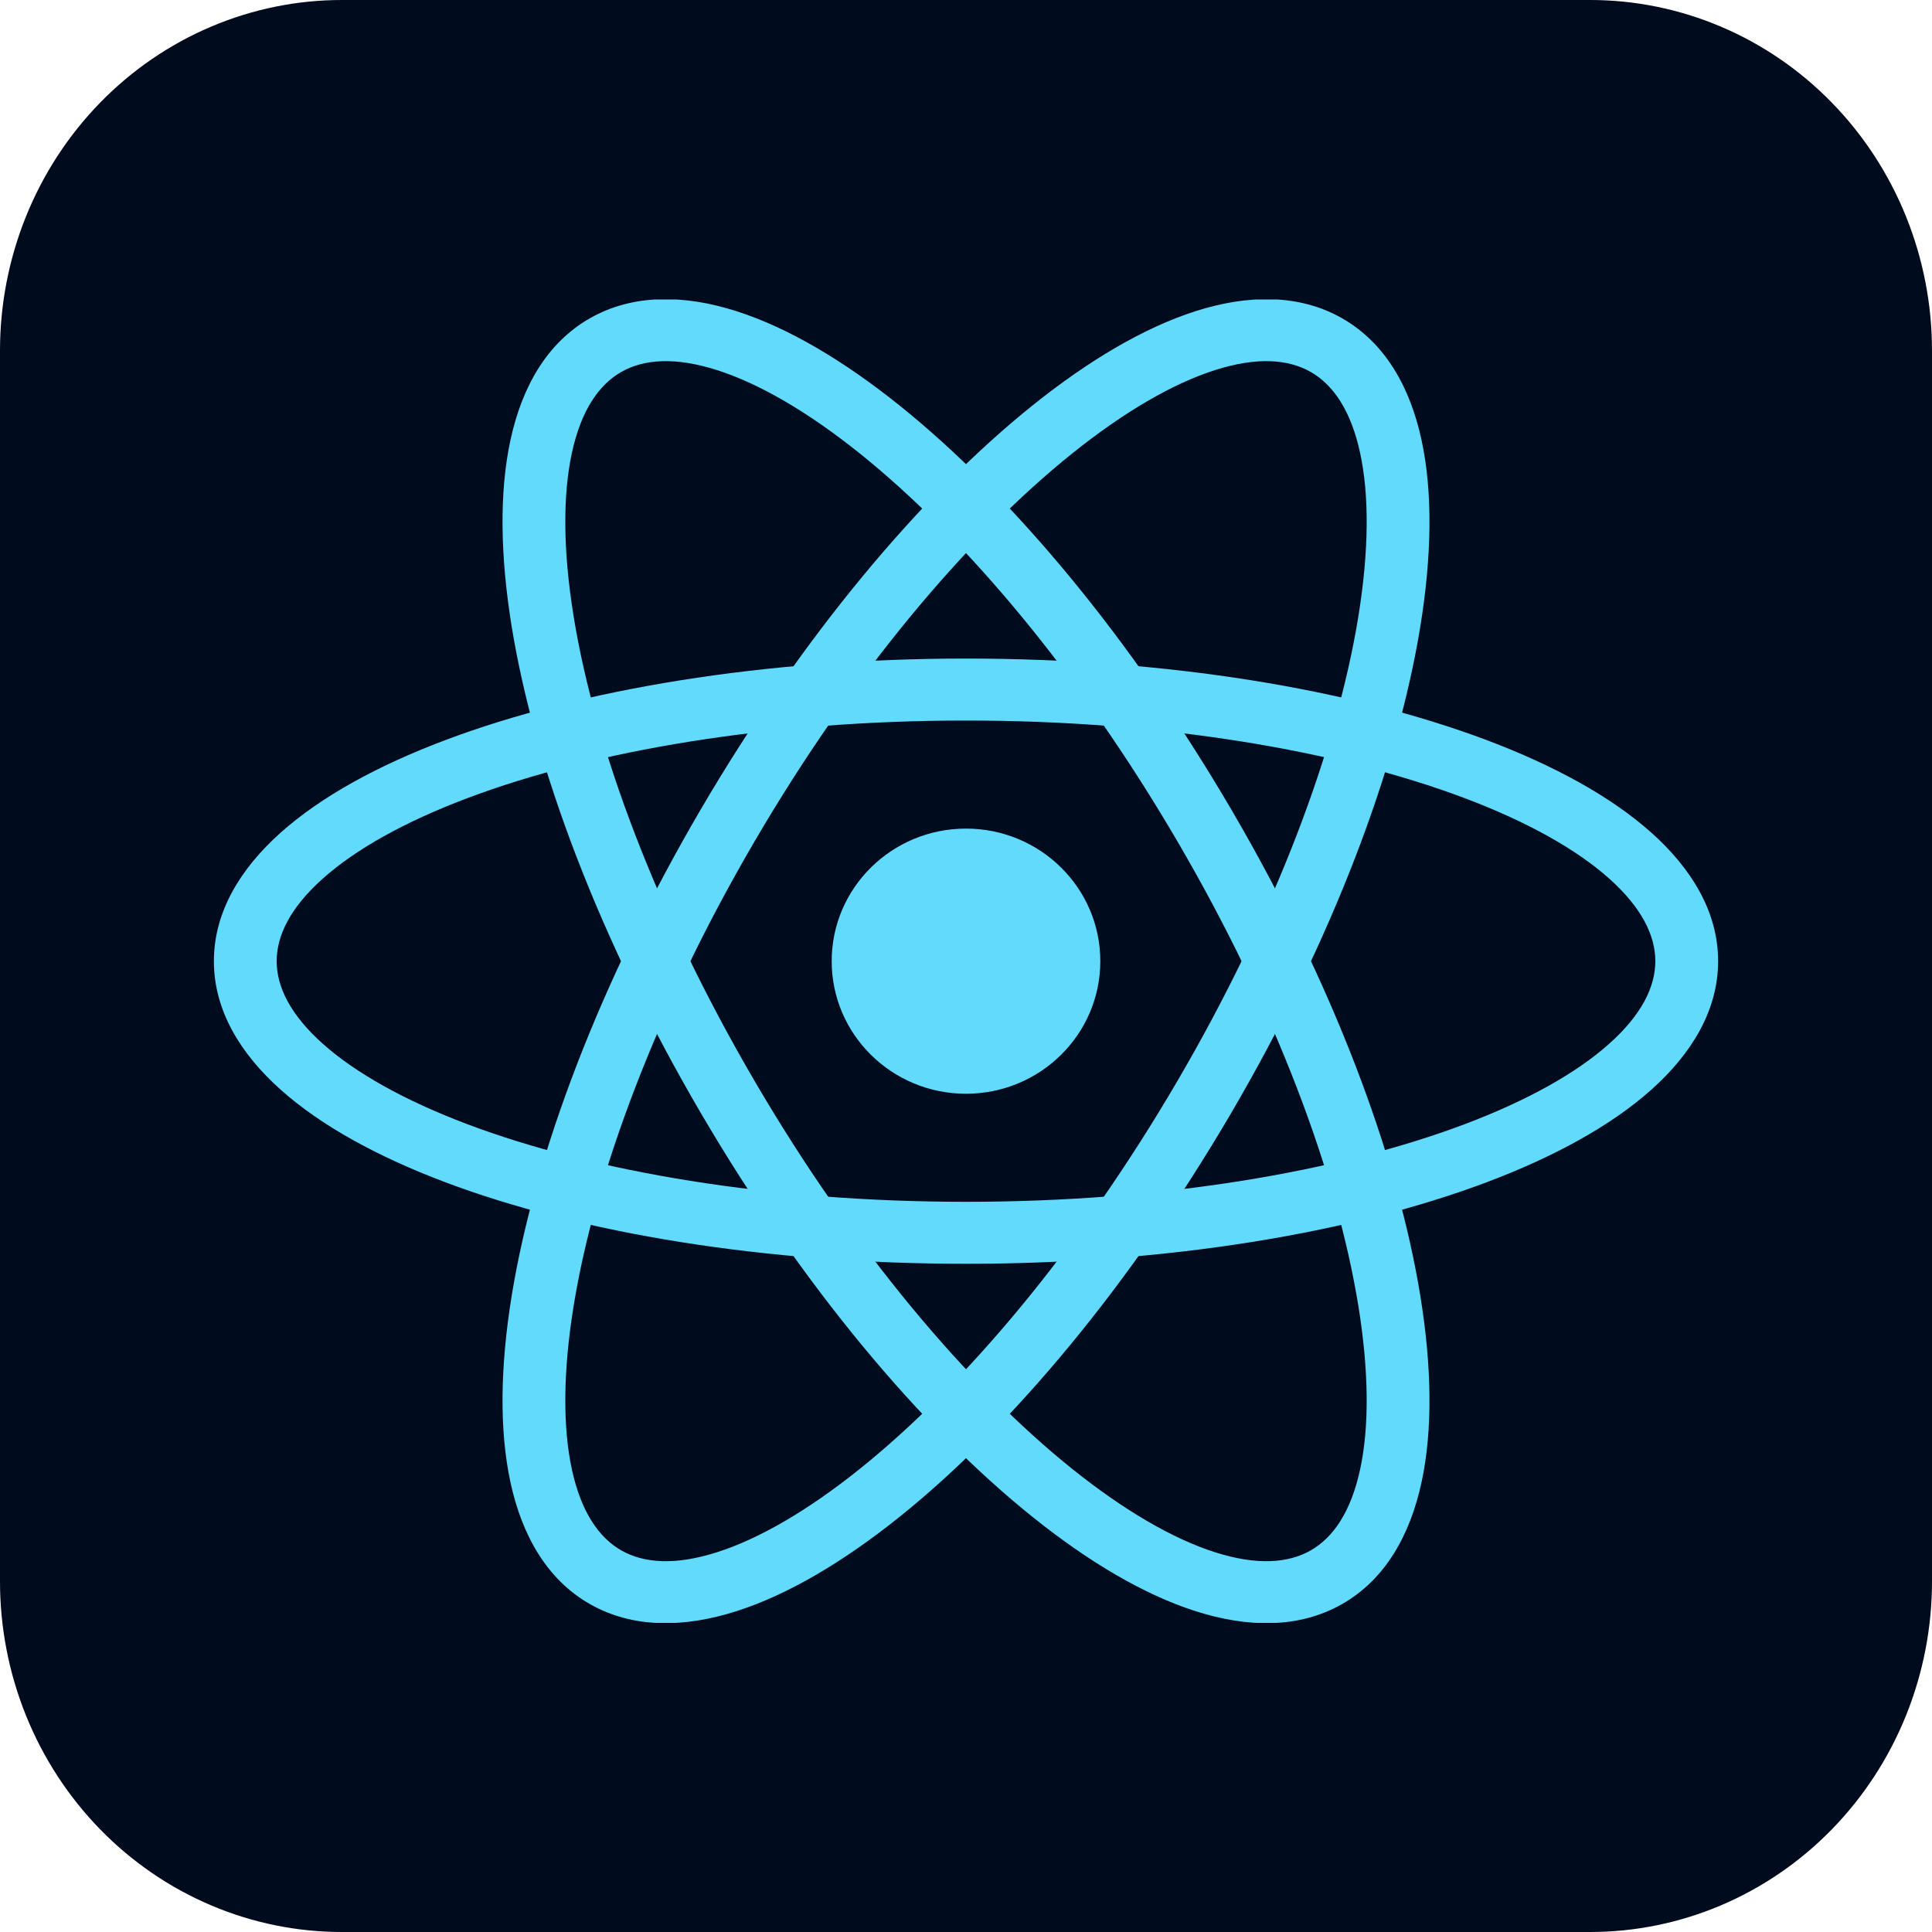 <svg width="150" height="150" viewBox="0 0 150 150" fill="none" xmlns="http://www.w3.org/2000/svg">
<g clip-path="url(#clip0_34_726)">
<path d="M26.562 1.20902e-05H123.438C126.927 -0.003 130.382 0.699 133.606 2.067C136.831 3.435 139.76 5.441 142.227 7.972C144.695 10.502 146.651 13.507 147.985 16.814C149.318 20.121 150.003 23.665 150 27.244V122.756C150.003 126.335 149.318 129.879 147.985 133.186C146.651 136.493 144.695 139.498 142.227 142.028C139.76 144.559 136.831 146.565 133.606 147.933C130.382 149.301 126.927 150.003 123.438 150H26.562C23.073 150.003 19.618 149.301 16.394 147.933C13.169 146.565 10.24 144.559 7.773 142.028C5.305 139.498 3.349 136.493 2.015 133.186C0.682 129.879 -0.003 126.335 1.1788e-05 122.756V27.244C-0.003 23.665 0.682 20.121 2.015 16.814C3.349 13.507 5.305 10.502 7.773 7.972C10.24 5.441 13.169 3.435 16.394 2.067C19.618 0.699 23.073 -0.003 26.562 1.20902e-05Z" fill="#000B1D"/>
<g clip-path="url(#clip1_34_726)">
<path d="M75 84.918C80.759 84.918 85.428 80.31 85.428 74.625C85.428 68.94 80.759 64.332 75 64.332C69.241 64.332 64.572 68.94 64.572 74.625C64.572 80.31 69.241 84.918 75 84.918Z" fill="#61DAFB"/>
<path fill-rule="evenodd" clip-rule="evenodd" d="M25.074 68.202C22.544 70.457 21.481 72.631 21.481 74.625C21.481 76.619 22.544 78.793 25.074 81.048C27.604 83.302 31.402 85.442 36.302 87.289C46.086 90.977 59.767 93.308 75 93.308C90.233 93.308 103.914 90.977 113.698 87.289C118.598 85.442 122.396 83.302 124.926 81.048C127.456 78.793 128.519 76.619 128.519 74.625C128.519 72.631 127.456 70.457 124.926 68.202C122.396 65.948 118.598 63.807 113.698 61.961C103.914 58.273 90.233 55.942 75 55.942C59.767 55.942 46.086 58.273 36.302 61.961C31.402 63.807 27.604 65.948 25.074 68.202ZM34.563 57.465C45.032 53.52 59.329 51.13 75 51.13C90.671 51.13 104.968 53.52 115.437 57.465C120.662 59.435 125.059 61.839 128.192 64.63C131.325 67.422 133.394 70.795 133.394 74.625C133.394 78.455 131.325 81.828 128.192 84.62C125.059 87.411 120.662 89.815 115.437 91.785C104.968 95.73 90.671 98.12 75 98.12C59.329 98.12 45.032 95.73 34.563 91.785C29.337 89.815 24.941 87.411 21.808 84.62C18.675 81.828 16.606 78.455 16.606 74.625C16.606 70.795 18.675 67.422 21.808 64.63C24.941 61.839 29.337 59.435 34.563 57.465Z" fill="#61DAFB"/>
<path fill-rule="evenodd" clip-rule="evenodd" d="M55.672 28.736C52.429 27.7 49.99 27.879 48.24 28.876C46.491 29.873 45.115 31.869 44.402 35.159C43.689 38.449 43.71 42.765 44.54 47.877C46.197 58.085 50.992 70.945 58.608 83.966C66.225 96.988 75.11 107.517 83.237 114.037C87.308 117.302 91.085 119.479 94.328 120.514C97.571 121.55 100.01 121.371 101.76 120.374C103.509 119.377 104.885 117.381 105.598 114.091C106.311 110.801 106.29 106.485 105.46 101.373C103.804 91.165 99.008 78.305 91.392 65.284C83.775 52.262 74.89 41.733 66.763 35.213C62.692 31.948 58.915 29.771 55.672 28.736ZM69.837 31.479C78.533 38.455 87.778 49.482 95.614 62.878C103.449 76.274 108.501 89.69 110.274 100.611C111.159 106.063 111.248 111.024 110.365 115.098C109.483 119.172 107.557 122.627 104.197 124.541C100.837 126.456 96.843 126.375 92.827 125.092C88.811 123.81 84.504 121.253 80.163 117.771C71.467 110.795 62.222 99.768 54.386 86.372C46.551 72.976 41.499 59.56 39.726 48.639C38.841 43.187 38.752 38.227 39.635 34.152C40.517 30.078 42.443 26.623 45.803 24.709C49.163 22.794 53.157 22.875 57.173 24.158C61.189 25.44 65.496 27.997 69.837 31.479Z" fill="#61DAFB"/>
<path fill-rule="evenodd" clip-rule="evenodd" d="M105.598 35.159C104.885 31.869 103.509 29.873 101.76 28.876C100.01 27.879 97.571 27.7 94.328 28.736C91.085 29.771 87.308 31.948 83.237 35.213C75.11 41.733 66.225 52.262 58.608 65.284C50.992 78.305 46.197 91.165 44.54 101.373C43.71 106.485 43.689 110.801 44.402 114.091C45.115 117.381 46.491 119.377 48.24 120.374C49.99 121.371 52.429 121.55 55.672 120.514C58.915 119.479 62.692 117.302 66.763 114.037C74.89 107.517 83.775 96.988 91.392 83.966C99.008 70.945 103.804 58.085 105.46 47.877C106.29 42.765 106.311 38.449 105.598 35.159ZM110.274 48.639C108.501 59.56 103.449 72.976 95.614 86.372C87.778 99.768 78.533 110.795 69.837 117.771C65.496 121.253 61.189 123.81 57.173 125.092C53.157 126.375 49.163 126.456 45.803 124.541C42.443 122.627 40.517 119.172 39.635 115.098C38.752 111.024 38.841 106.063 39.726 100.611C41.499 89.69 46.551 76.274 54.386 62.878C62.222 49.482 71.467 38.455 80.163 31.479C84.504 27.997 88.811 25.44 92.827 24.158C96.843 22.875 100.837 22.794 104.197 24.709C107.557 26.623 109.483 30.078 110.365 34.152C111.248 38.227 111.159 43.187 110.274 48.639Z" fill="#61DAFB"/>
</g>
</g>
<defs>
<clipPath id="clip0_34_726">
<rect width="150" height="150" fill="white"/>
</clipPath>
<clipPath id="clip1_34_726">
<rect width="117" height="102.75" fill="white" transform="translate(16.5 23.25)"/>
</clipPath>
</defs>
</svg>
